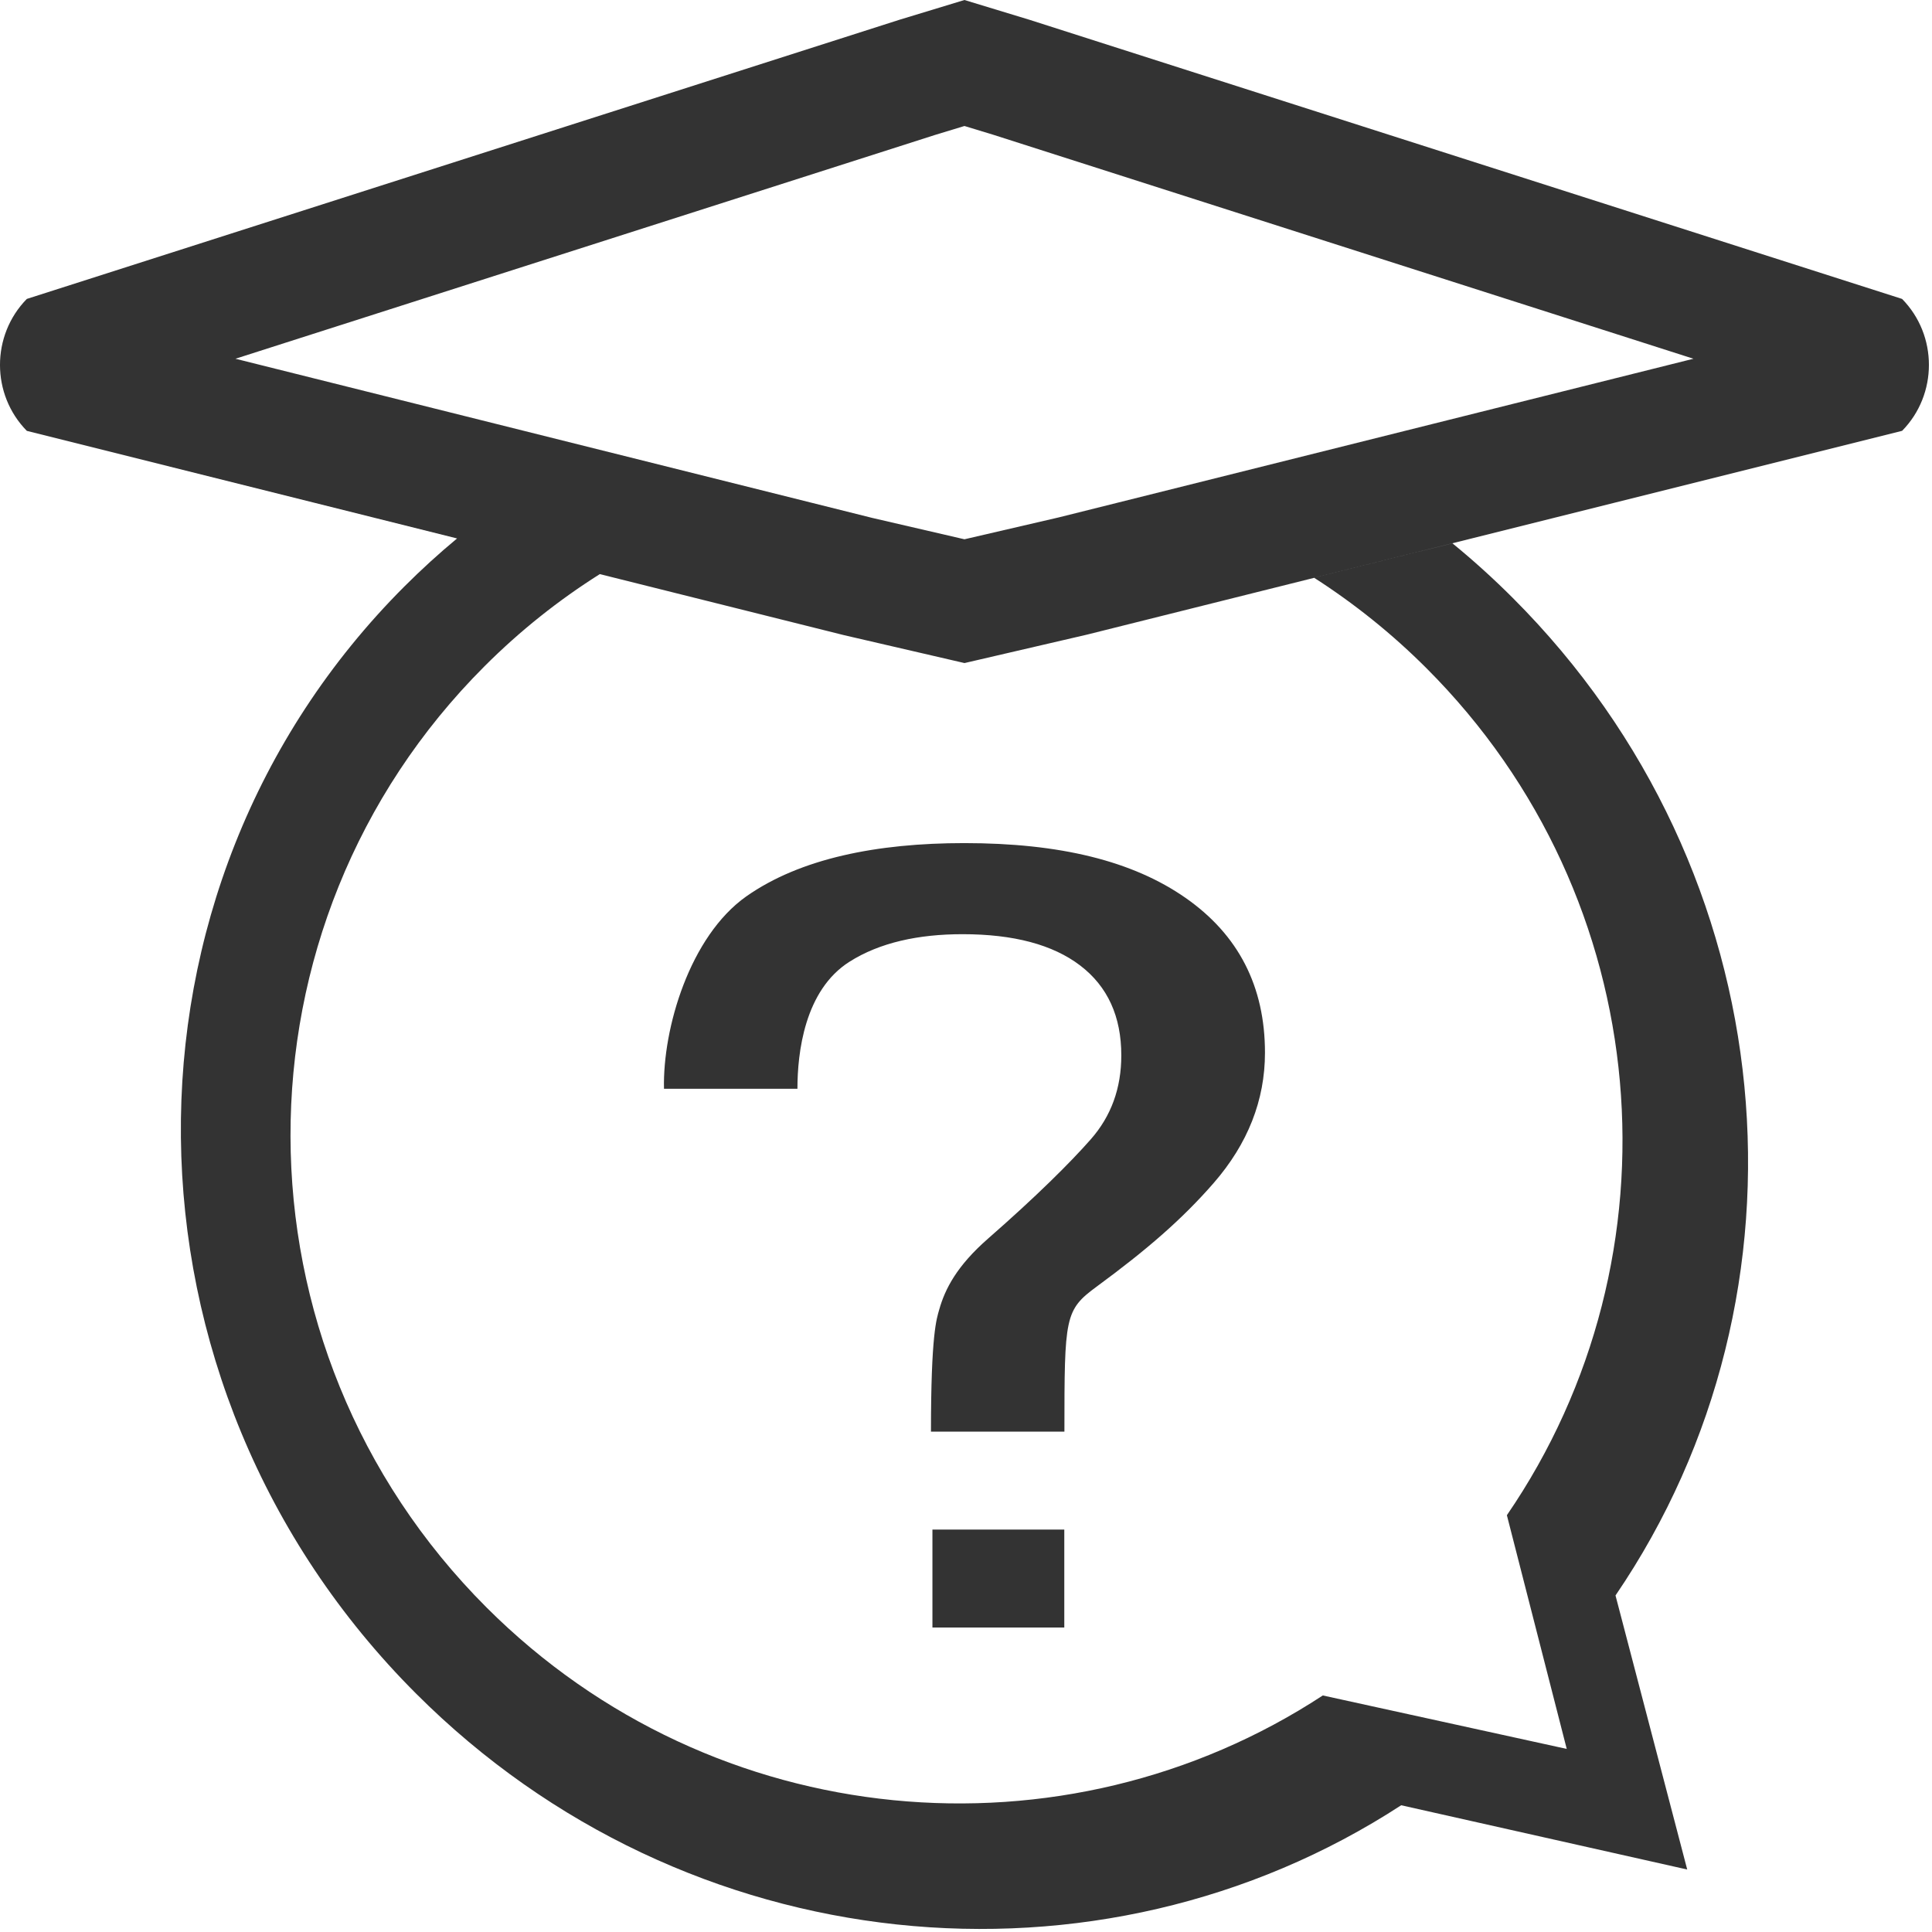 <?xml version="1.0" encoding="utf-8"?>
<!-- Generator: Adobe Illustrator 19.2.1, SVG Export Plug-In . SVG Version: 6.00 Build 0)  -->
<svg version="1.1" id="图层_1" xmlns="http://www.w3.org/2000/svg" xmlns:xlink="http://www.w3.org/1999/xlink" x="0px" y="0px"
	 viewBox="0 0 900 900" style="enable-background:new 0 0 900 900;" xml:space="preserve">
<style type="text/css">
	.st0{fill:#333333;}
</style>
<g>
	<g transform="scale(0.195, 0.195)">
		<path class="st0" d="M4543.9,714.1l-2085.1-667L2304,0l-154.9,47.1l-2085,667c-85.5,87.1-85.5,228.2,0,315.2l1027.8,257
			c-43.1,35.8-85,73.9-125.4,114.3c-723.3,723-710.9,1907.4,27.8,2645.6c645.4,645.1,1631.7,735.9,2353,266.4l683.3,153.5
			l-171.3-654.7c493.4-723.4,409.3-1728.6-245.5-2383.1c-46.3-46.3-94.4-89.8-144.1-130.4l-330.1,82.5c95,61,185,132.8,268.1,215.9
			c551.8,551.5,616.2,1405.1,192.1,2023.4l143,558.3l-582.7-127.7c-616.4,403.8-1453.8,333.4-1997.7-210.1
			c-622.7-622.4-624.8-1629.1-4.8-2248.7c85.1-85.1,177.5-158.3,275.3-220l-94.4-23.6l533.6,133.4l144,36l288,66.7l292.5-67.9
			l144-36L4544,1029.2C4629.4,942.2,4629.4,801.1,4543.9,714.1z M2670.7,1200.7l-141.7,35.4l-225,52.2l-220.5-51.1l-141.6-35.4
			L562.5,857l1672.4-535l69.1-21l69,21l1672.5,535L2670.7,1200.7z M2620,3073.5c119.4-87.8,203.4-160.2,279.3-247.3
			c81.7-93.9,122.6-198,122.6-311.3c0-158.3-63.2-281.7-189.8-370c-126.6-88.3-299.9-130.8-528.5-130.8
			c-208.8,0-391.7,36.7-520.5,127.1c-135.2,95.2-200.3,315.8-196.9,459.8h159.3H1905c0-85.5,16.7-235.5,124.5-303.6
			c72-45.6,164.3-65.7,269.9-65.7c121.8,0,215.5,24.8,281.1,74.8c65.6,50.1,98.2,121.7,98.2,214.8c0,78.3-24.2,145.1-73,200.5
			c-48.6,55.3-129.4,135.7-245.4,237.2c-74.4,65.1-102.6,119.9-116.6,169.6c-6.2,22-19.7,57.5-19.7,291.5h318.8
			C2542.9,3145.5,2543.6,3129.6,2620,3073.5z M2227.5,3654h315v234h-315V3654z"/>
	</g>
</g>
</svg>
